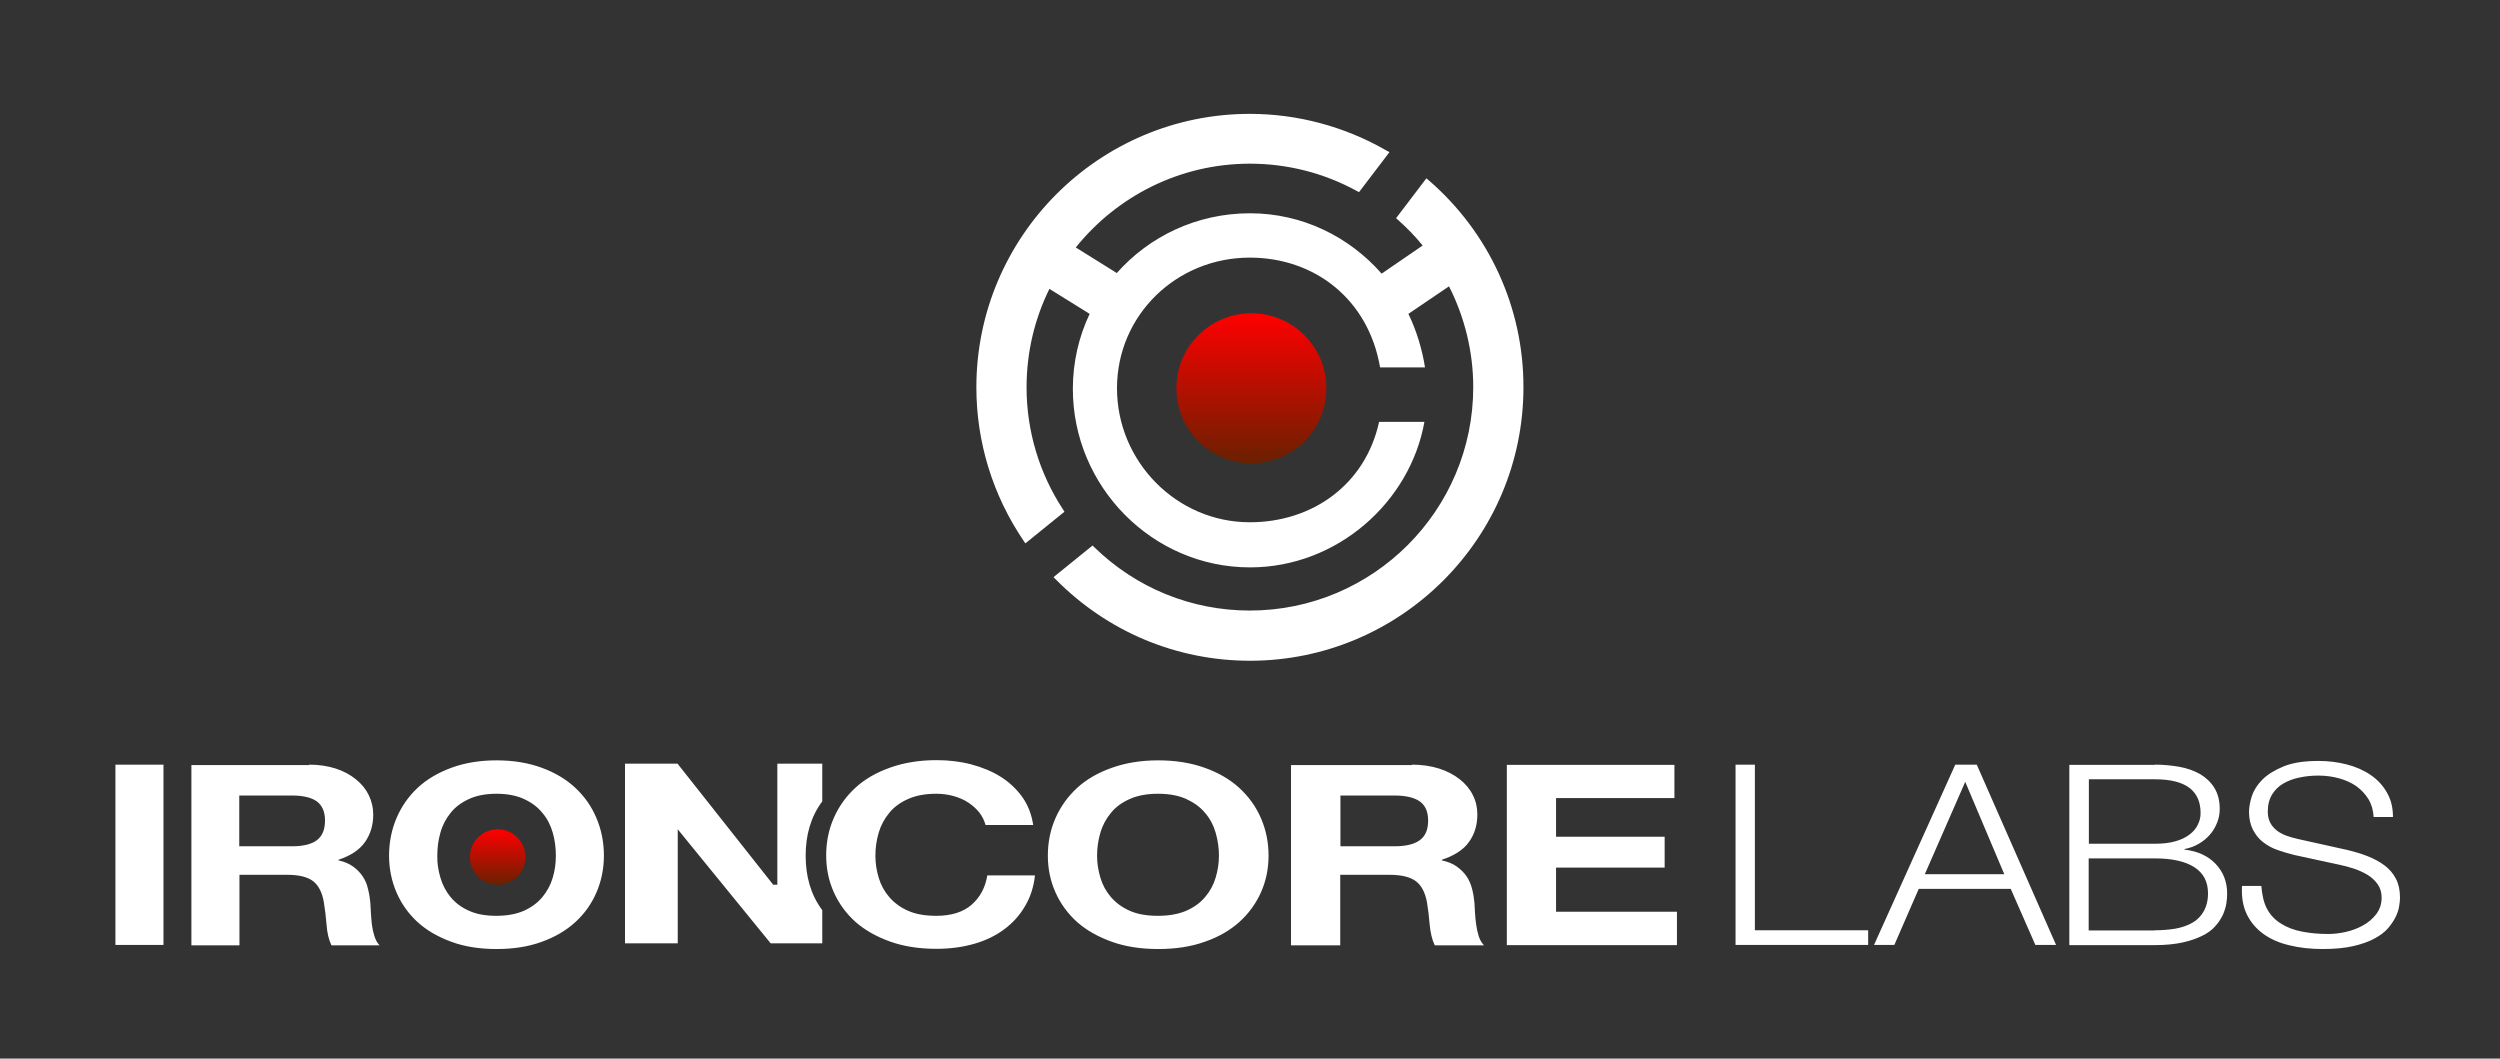 <svg xmlns="http://www.w3.org/2000/svg" viewBox="0 0 1280 542" width="1280px" height="542px"><rect x="0" y="0" width="1280" height="542" fill="#333333" stroke="none"/><linearGradient id="a" gradientUnits="userSpaceOnUse" x1="640.731" y1="237.238" x2="640.731" y2="160.419"><stop offset="0" stop-color="#6A2000"/><stop offset="1" stop-color="#F00"/></linearGradient><circle fill="url(#a)" cx="640.7" cy="198.8" r="38.4"/><path fill="#FFF" d="M731.5 92.3l-1.2-1-15.5 20.4 1 .9c4.6 4.1 8.8 8.4 12.6 13.1l-21 14.4c-16.6-18.9-40.6-30.9-67.4-30.9-27.2 0-51.6 11.8-68.2 30.6l-21-13.1c21-26.1 53.1-42.9 89.2-42.9 19.1 0 38 4.8 54.7 14l1.1.6 15.6-20.5-1.5-.8c-21.3-12.3-45.5-18.8-70-18.8-77.2 0-140 62.8-140 140 0 28.1 8.4 55.3 24.2 78.6l.9 1.3 20-16.2-.7-1.1c-12.2-18.6-18.7-40.3-18.7-62.6 0-18.1 4.2-35.2 11.7-50.4l20.6 12.8c-5.5 11.6-8.6 24.6-8.6 38.4 0 50 40.7 91.4 90.7 91.4 44.7 0 82-33.5 89.3-74.5h-23.2c-7 32-34 51.4-66.2 51.4-37.5 0-68-31.1-68-68.6s30.5-66.9 68-66.9c33.1 0 60.7 21.2 66.7 56.2h23c-1.4-9-4.3-18.8-8.5-27.4l20.8-14.1c8 15.8 12.4 33.5 12.4 51.6 0 63.1-51.3 114.4-114.4 114.4-29.9 0-58.1-11.5-79.6-32.4l-.9-.9-20 16.2 1.2 1.2c26.5 26.8 61.9 41.6 99.4 41.6 77.2 0 140-62.8 140-140 .1-40.7-17.6-79.3-48.5-106z"/><g><g fill="#FFF"><path d="M83.7 391.5v92.3H59.1v-92.3h24.6zM158.3 391.5c5 0 9.5.7 13.6 2 4 1.3 7.5 3.2 10.3 5.5 2.9 2.3 5.1 5 6.6 8.1 1.5 3.1 2.3 6.4 2.3 9.9 0 5.4-1.4 10.1-4.2 14.1-2.8 4-7.3 7-13.6 9.1v.3c3 .7 5.5 1.7 7.5 3.2 2 1.4 3.6 3.1 4.9 5 1.3 1.9 2.2 4.1 2.7 6.4.6 2.3 1 4.7 1.2 7 .1 1.5.2 3.2.3 5.2.1 2 .3 4 .5 6.1.3 2.1.7 4 1.3 5.9.6 1.9 1.4 3.4 2.6 4.7h-24.6c-1.4-2.9-2.2-6.4-2.5-10.5-.3-4-.8-7.9-1.4-11.6-.8-4.8-2.6-8.4-5.3-10.6-2.7-2.2-7.2-3.4-13.3-3.4h-24.6V484H98v-92.3h60.3zm-8.8 41.8c5.6 0 9.9-1 12.7-3.1 2.8-2.1 4.2-5.4 4.2-10.1 0-4.5-1.4-7.7-4.2-9.8-2.8-2-7.1-3-12.7-3h-27v26h27zM203 418.9c2.5-5.9 6.1-11.1 10.8-15.5 4.7-4.4 10.5-7.8 17.3-10.3 6.8-2.5 14.5-3.8 23.1-3.8 8.7 0 16.4 1.3 23.2 3.8 6.8 2.5 12.5 5.9 17.2 10.3 4.7 4.4 8.3 9.5 10.8 15.5 2.5 5.9 3.8 12.3 3.8 19.2 0 6.7-1.3 13-3.8 18.8-2.5 5.8-6.1 10.9-10.8 15.2-4.7 4.3-10.5 7.7-17.2 10.1-6.8 2.5-14.5 3.7-23.2 3.7-8.6 0-16.3-1.2-23.1-3.7-6.8-2.5-12.6-5.8-17.3-10.1-4.7-4.3-8.3-9.4-10.8-15.2-2.5-5.8-3.8-12.1-3.8-18.8 0-6.9 1.3-13.3 3.8-19.2zm22.5 30.5c1.1 3.7 2.8 7 5.2 9.9 2.4 2.9 5.5 5.3 9.4 7 3.9 1.8 8.6 2.6 14.1 2.6s10.2-.9 14.1-2.6c3.9-1.8 7-4.1 9.4-7 2.4-2.9 4.2-6.2 5.3-9.9 1.1-3.7 1.6-7.4 1.6-11.3 0-4-.5-8-1.6-11.8-1.1-3.8-2.8-7.2-5.3-10.1-2.4-3-5.5-5.3-9.4-7.1-3.9-1.8-8.6-2.7-14.1-2.7s-10.2.9-14.1 2.7c-3.9 1.8-7 4.1-9.4 7.1-2.4 3-4.2 6.4-5.2 10.1-1.1 3.8-1.6 7.7-1.6 11.8-.1 3.8.5 7.6 1.6 11.3zM501.5 416.1c-1.5-1.9-3.4-3.6-5.6-5.1-2.2-1.5-4.8-2.6-7.6-3.4-2.8-.8-5.8-1.2-8.9-1.2-5.7 0-10.5.9-14.5 2.7-4 1.8-7.2 4.1-9.6 7.1-2.5 3-4.3 6.4-5.4 10.1-1.1 3.8-1.7 7.7-1.7 11.8 0 3.9.6 7.7 1.7 11.3 1.1 3.7 2.9 7 5.4 9.9 2.5 2.9 5.7 5.3 9.6 7 4 1.8 8.8 2.6 14.5 2.6 7.7 0 13.7-1.9 18.1-5.7 4.3-3.8 7-8.8 8-15h24.4c-.6 5.8-2.3 11-5 15.6-2.7 4.7-6.2 8.6-10.6 11.9-4.4 3.3-9.5 5.8-15.4 7.5-5.9 1.7-12.4 2.6-19.4 2.6-8.8 0-16.7-1.2-23.7-3.7s-12.9-5.8-17.8-10.1c-4.8-4.3-8.5-9.4-11.1-15.2-2.6-5.8-3.9-12.1-3.9-18.8 0-6.9 1.3-13.3 3.9-19.2s6.3-11.1 11.1-15.5 10.7-7.8 17.8-10.3c7-2.5 14.9-3.8 23.7-3.8 6.3 0 12.3.7 17.9 2.2 5.6 1.5 10.7 3.6 15.1 6.4 4.4 2.8 8.1 6.3 11 10.4 2.9 4.1 4.7 8.9 5.5 14.2h-24.4c-.6-2.2-1.6-4.3-3.1-6.3zM540.4 418.9c2.6-5.9 6.3-11.1 11.1-15.5s10.7-7.8 17.8-10.3c7-2.5 14.9-3.8 23.7-3.8 8.9 0 16.8 1.3 23.8 3.8s12.9 5.9 17.7 10.3c4.8 4.4 8.5 9.5 11.1 15.5s3.9 12.3 3.9 19.2c0 6.7-1.3 13-3.9 18.8-2.6 5.8-6.3 10.9-11.1 15.2-4.8 4.3-10.7 7.7-17.7 10.1-7 2.5-14.9 3.7-23.8 3.7-8.8 0-16.7-1.2-23.7-3.7s-12.9-5.8-17.8-10.1c-4.8-4.3-8.5-9.4-11.1-15.2-2.6-5.8-3.9-12.1-3.9-18.8 0-6.9 1.3-13.3 3.9-19.2zm23 30.5c1.1 3.7 2.9 7 5.4 9.9s5.7 5.3 9.6 7c4 1.8 8.8 2.6 14.5 2.6 5.7 0 10.5-.9 14.5-2.6 4-1.8 7.2-4.1 9.6-7 2.5-2.9 4.3-6.2 5.4-9.9 1.1-3.7 1.7-7.4 1.7-11.3 0-4-.6-8-1.7-11.8-1.1-3.8-2.9-7.2-5.4-10.1-2.5-3-5.7-5.3-9.6-7.1-4-1.8-8.8-2.7-14.5-2.7-5.7 0-10.5.9-14.5 2.7-4 1.8-7.2 4.1-9.6 7.1-2.5 3-4.3 6.4-5.4 10.1-1.1 3.8-1.7 7.7-1.7 11.8 0 3.8.6 7.6 1.7 11.3zM722.9 391.5c5.1 0 9.8.7 13.9 2s7.7 3.2 10.6 5.5c2.9 2.3 5.2 5 6.7 8.1 1.6 3.1 2.3 6.4 2.3 9.9 0 5.4-1.4 10.1-4.3 14.1-2.8 4-7.5 7-13.9 9.1v.3c3.1.7 5.7 1.7 7.7 3.2 2 1.4 3.7 3.1 5 5 1.3 1.9 2.2 4.1 2.8 6.4.6 2.3 1 4.7 1.2 7 .1 1.5.2 3.2.3 5.2.1 2 .3 4 .6 6.1.3 2.1.7 4 1.3 5.9.6 1.9 1.5 3.4 2.7 4.7h-25.2c-1.4-2.9-2.2-6.4-2.6-10.5-.3-4-.8-7.9-1.4-11.6-.9-4.8-2.7-8.4-5.5-10.6-2.8-2.2-7.3-3.4-13.7-3.4h-25.2V484H661v-92.3h61.9zm-9 41.8c5.8 0 10.1-1 13-3.1 2.9-2.1 4.3-5.4 4.3-10.1 0-4.5-1.4-7.7-4.3-9.8-2.9-2-7.2-3-13-3h-27.6v26h27.6zM857.3 391.5v17.1h-60.6v19.8h55.6v15.8h-55.6v22.6h61.9v17.1h-87.1v-92.3h85.8zM898.5 391.5v84.8h58v7.5h-67.9v-92.3h9.9zM1012.1 391.5l40.6 92.3h-10.6l-12.6-28.7h-47.1l-12.5 28.7h-10.4l41.6-92.3h11zm14.1 56.1l-20-47.3-20.7 47.3h40.7zM1103.3 391.5c4.3 0 8.5.4 12.5 1.1 4 .7 7.5 2 10.6 3.7 3 1.8 5.5 4.1 7.3 7 1.8 2.9 2.8 6.5 2.8 10.8 0 2.4-.4 4.8-1.3 7-.9 2.3-2.1 4.4-3.7 6.2-1.6 1.9-3.5 3.4-5.7 4.7-2.2 1.3-4.6 2.2-7.3 2.7v.3c6.7.8 12 3.2 15.9 7.3s5.9 9.2 5.9 15.2c0 1.5-.1 3.1-.4 5-.3 1.9-.9 3.8-1.7 5.7-.9 1.9-2.1 3.9-3.8 5.8-1.6 1.9-3.8 3.6-6.6 5s-6.1 2.6-10.1 3.5c-4 .9-8.8 1.4-14.4 1.4h-43.8v-92.3h43.8zm0 40.5c4 0 7.4-.4 10.3-1.2 2.9-.8 5.3-1.9 7.3-3.4 1.9-1.4 3.4-3.1 4.3-5 1-1.9 1.5-3.9 1.5-6.1 0-11.6-7.8-17.3-23.3-17.3h-33.9v33h33.8zm0 44.3c3.7 0 7.2-.3 10.4-.8 3.3-.6 6.2-1.6 8.7-3s4.5-3.4 5.9-5.9 2.2-5.5 2.2-9.2c0-5.9-2.3-10.4-7-13.4s-11.4-4.5-20.2-4.5h-33.9v36.9h33.9zM1160.7 465.3c1.7 3.2 4.1 5.7 7.2 7.6 3 1.9 6.6 3.3 10.8 4.1 4.2.8 8.6 1.2 13.3 1.2 2.7 0 5.7-.3 8.8-1 3.2-.7 6.2-1.8 8.9-3.3 2.8-1.5 5-3.4 6.9-5.8 1.8-2.4 2.8-5.2 2.8-8.6 0-2.6-.7-4.8-2-6.7-1.3-1.9-3-3.5-5.1-4.8-2.1-1.3-4.4-2.3-6.9-3.2-2.5-.8-5-1.5-7.4-2l-23.1-5c-3-.7-5.9-1.6-8.8-2.6-2.9-1-5.3-2.4-7.5-4.1s-3.8-3.8-5.1-6.3c-1.3-2.5-2-5.6-2-9.2 0-2.2.5-4.9 1.4-7.9 1-3 2.8-5.9 5.4-8.5 2.7-2.7 6.3-4.9 10.9-6.8 4.6-1.9 10.6-2.8 17.8-2.8 5.1 0 10 .6 14.6 1.8 4.6 1.2 8.7 3 12.2 5.4 3.5 2.4 6.3 5.4 8.3 9 2.1 3.6 3.1 7.7 3.1 12.5h-9.9c-.2-3.5-1.1-6.6-2.7-9.2s-3.7-4.8-6.2-6.6c-2.6-1.8-5.5-3.1-8.8-4-3.3-.9-6.8-1.4-10.5-1.4-3.4 0-6.6.3-9.8 1-3.1.6-5.9 1.7-8.3 3.1-2.4 1.4-4.3 3.3-5.7 5.6s-2.2 5.2-2.2 8.7c0 2.2.4 4 1.2 5.6.8 1.6 2 3 3.4 4.1 1.4 1.1 3.1 2 5 2.7 1.9.7 3.9 1.2 6 1.7l25.2 5.6c3.7.9 7.1 1.9 10.4 3.2 3.2 1.3 6.1 2.8 8.6 4.7 2.5 1.9 4.4 4.1 5.8 6.8 1.4 2.7 2.1 5.9 2.1 9.7 0 1-.1 2.4-.4 4.1-.2 1.7-.8 3.6-1.7 5.5-.9 1.9-2.2 3.9-3.9 5.9-1.7 2-4 3.8-7 5.4-2.9 1.6-6.6 2.9-10.9 3.9-4.3 1-9.6 1.5-15.7 1.5s-11.7-.6-17-1.9c-5.2-1.2-9.7-3.2-13.3-5.8s-6.5-5.9-8.5-10-2.8-8.9-2.5-14.6h9.9c.4 4.6 1.2 8.5 2.9 11.7zM412.5 438.1c0-10.3 2.5-19.8 8.5-27.8V391h-23v62h-2.1l-49-62H320v92h27v-60h-1.3l48.9 60H421v-17c-6-8-8.5-17.5-8.5-27.9z"/></g><linearGradient id="b" gradientUnits="userSpaceOnUse" x1="254.777" y1="452.945" x2="254.777" y2="424.61"><stop offset="0" stop-color="#6A2000"/><stop offset="1" stop-color="#F00"/></linearGradient><circle fill="url(#b)" cx="254.8" cy="438.8" r="14.2"/></g></svg>